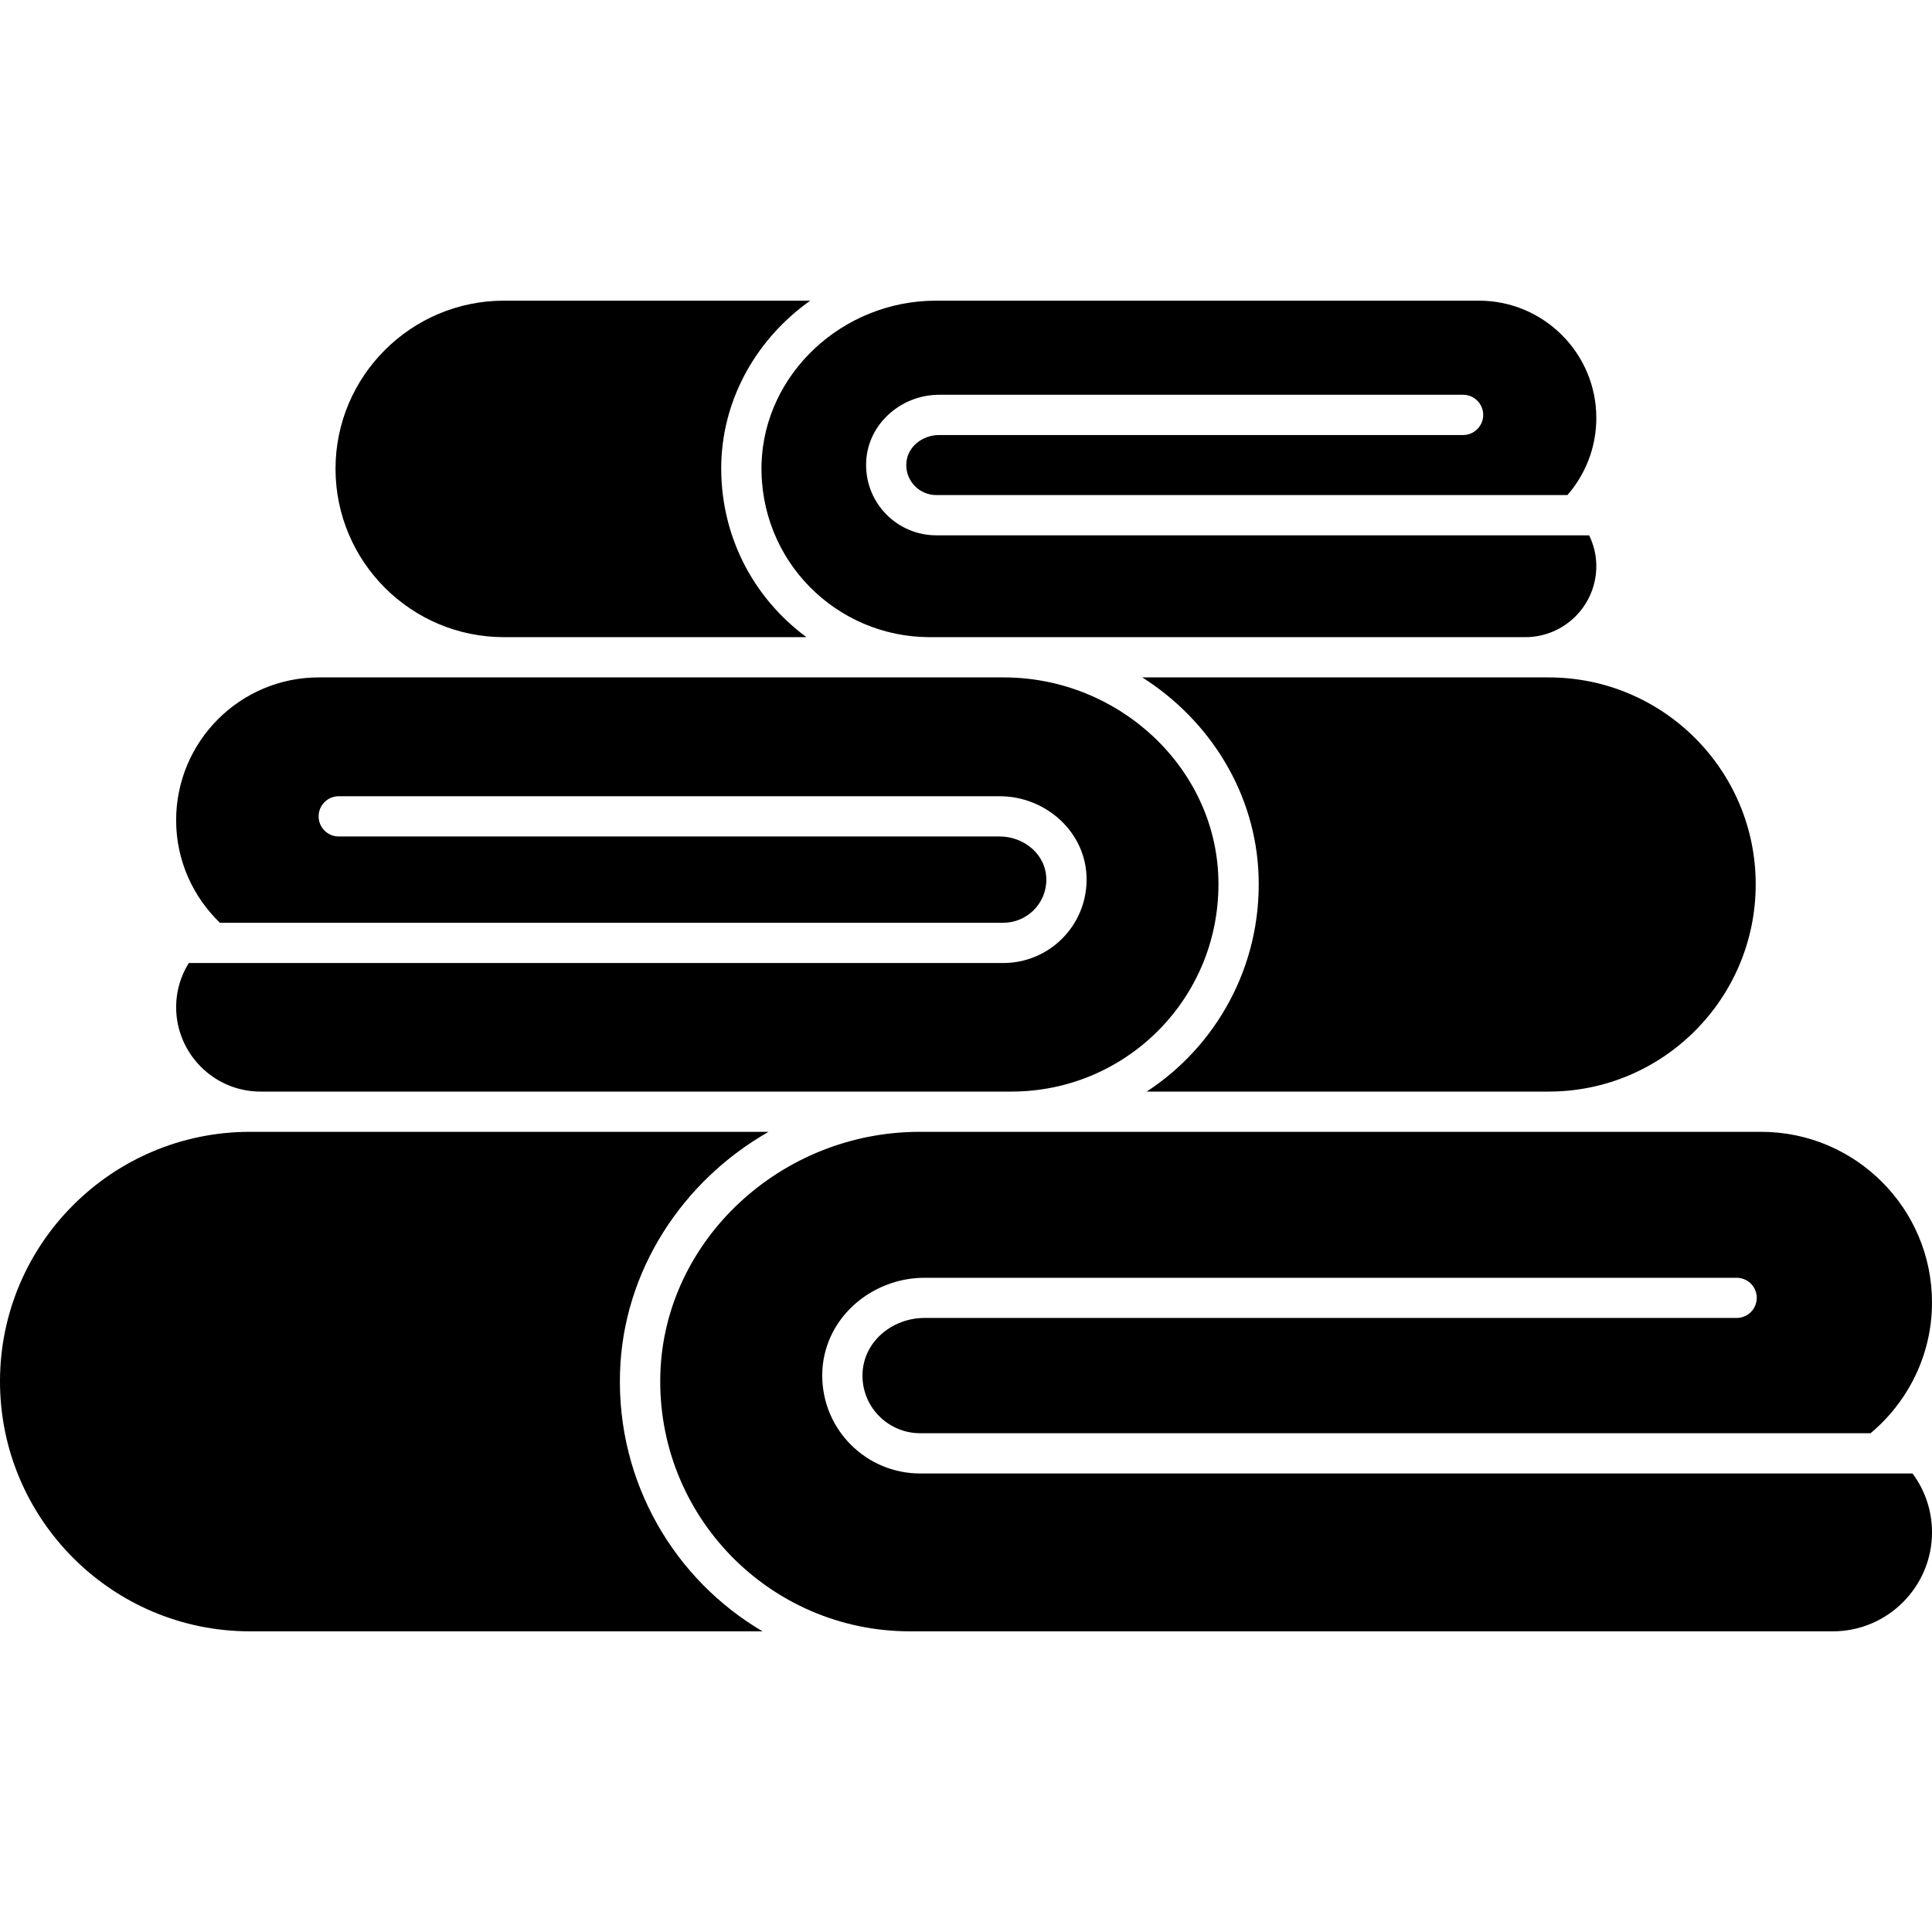 <svg width="24" height="24" viewBox="0 0 24 24" fill="none" xmlns="http://www.w3.org/2000/svg">
	<path d="M9.473 20.265H3.105C1.393 20.265 0 18.872 0 17.16C0 15.45 1.393 14.06 3.105 14.06H9.547C8.478 14.67 7.74 15.785 7.702 17.052C7.661 18.421 8.385 19.627 9.473 20.265Z" fill="black" />
	<path d="M11.43 18.304C10.766 18.304 10.214 17.767 10.214 17.085C10.216 16.39 10.816 15.873 11.485 15.873H21.573C21.711 15.873 21.823 15.984 21.823 16.122C21.823 16.261 21.711 16.372 21.573 16.372H11.485C11.082 16.372 10.714 16.671 10.714 17.089C10.714 17.49 11.042 17.804 11.43 17.804H23.237C23.701 17.415 24 16.832 24 16.18C24 15.01 23.048 14.06 21.878 14.06H11.425C9.698 14.06 8.253 15.408 8.203 17.067C8.151 18.825 9.558 20.265 11.305 20.265H22.768C23.448 20.265 24 19.712 24 19.035C24 18.761 23.91 18.508 23.758 18.304H11.43V18.304ZM21.81 10.985C21.81 12.405 20.658 13.56 19.238 13.56H14.245C15.106 12.997 15.668 12.01 15.635 10.893C15.605 9.86 15.033 8.95 14.19 8.415H19.238C20.658 8.415 21.81 9.567 21.81 10.985Z" fill="black" />
	<path d="M12.467 8.415H3.96C2.982 8.415 2.188 9.21 2.188 10.19C2.188 10.69 2.398 11.141 2.732 11.463H12.463C12.754 11.463 12.998 11.227 12.998 10.928C12.998 10.614 12.72 10.391 12.418 10.391H4.208C4.07 10.391 3.958 10.28 3.958 10.141C3.958 10.003 4.07 9.891 4.208 9.891H12.418C12.992 9.891 13.498 10.339 13.498 10.925C13.498 11.505 13.029 11.963 12.463 11.963H2.345C2.246 12.123 2.188 12.309 2.188 12.51C2.188 13.088 2.658 13.56 3.235 13.56H12.565C14.002 13.56 15.177 12.379 15.135 10.908C15.095 9.533 13.898 8.415 12.467 8.415ZM10.018 7.915H6.26C5.107 7.915 4.168 6.978 4.168 5.823C4.168 4.673 5.107 3.735 6.26 3.735H10.065C9.418 4.193 8.985 4.923 8.96 5.748C8.938 6.636 9.348 7.42 10.018 7.915Z" fill="black" />
	<path d="M11.632 6.65C11.153 6.65 10.759 6.263 10.759 5.776C10.757 5.288 11.179 4.904 11.667 4.904H18.175C18.313 4.904 18.425 5.016 18.425 5.154C18.425 5.292 18.313 5.404 18.175 5.404H11.667C11.454 5.404 11.258 5.558 11.258 5.777C11.258 5.982 11.424 6.15 11.632 6.15H19.471C19.695 5.893 19.83 5.559 19.83 5.192C19.83 4.387 19.175 3.735 18.372 3.735H11.627C10.467 3.735 9.495 4.642 9.46 5.76C9.428 6.969 10.393 7.915 11.55 7.915H18.947C19.435 7.915 19.83 7.52 19.83 7.032C19.83 6.895 19.797 6.766 19.741 6.65H11.632V6.65Z" fill="black" />
</svg>
